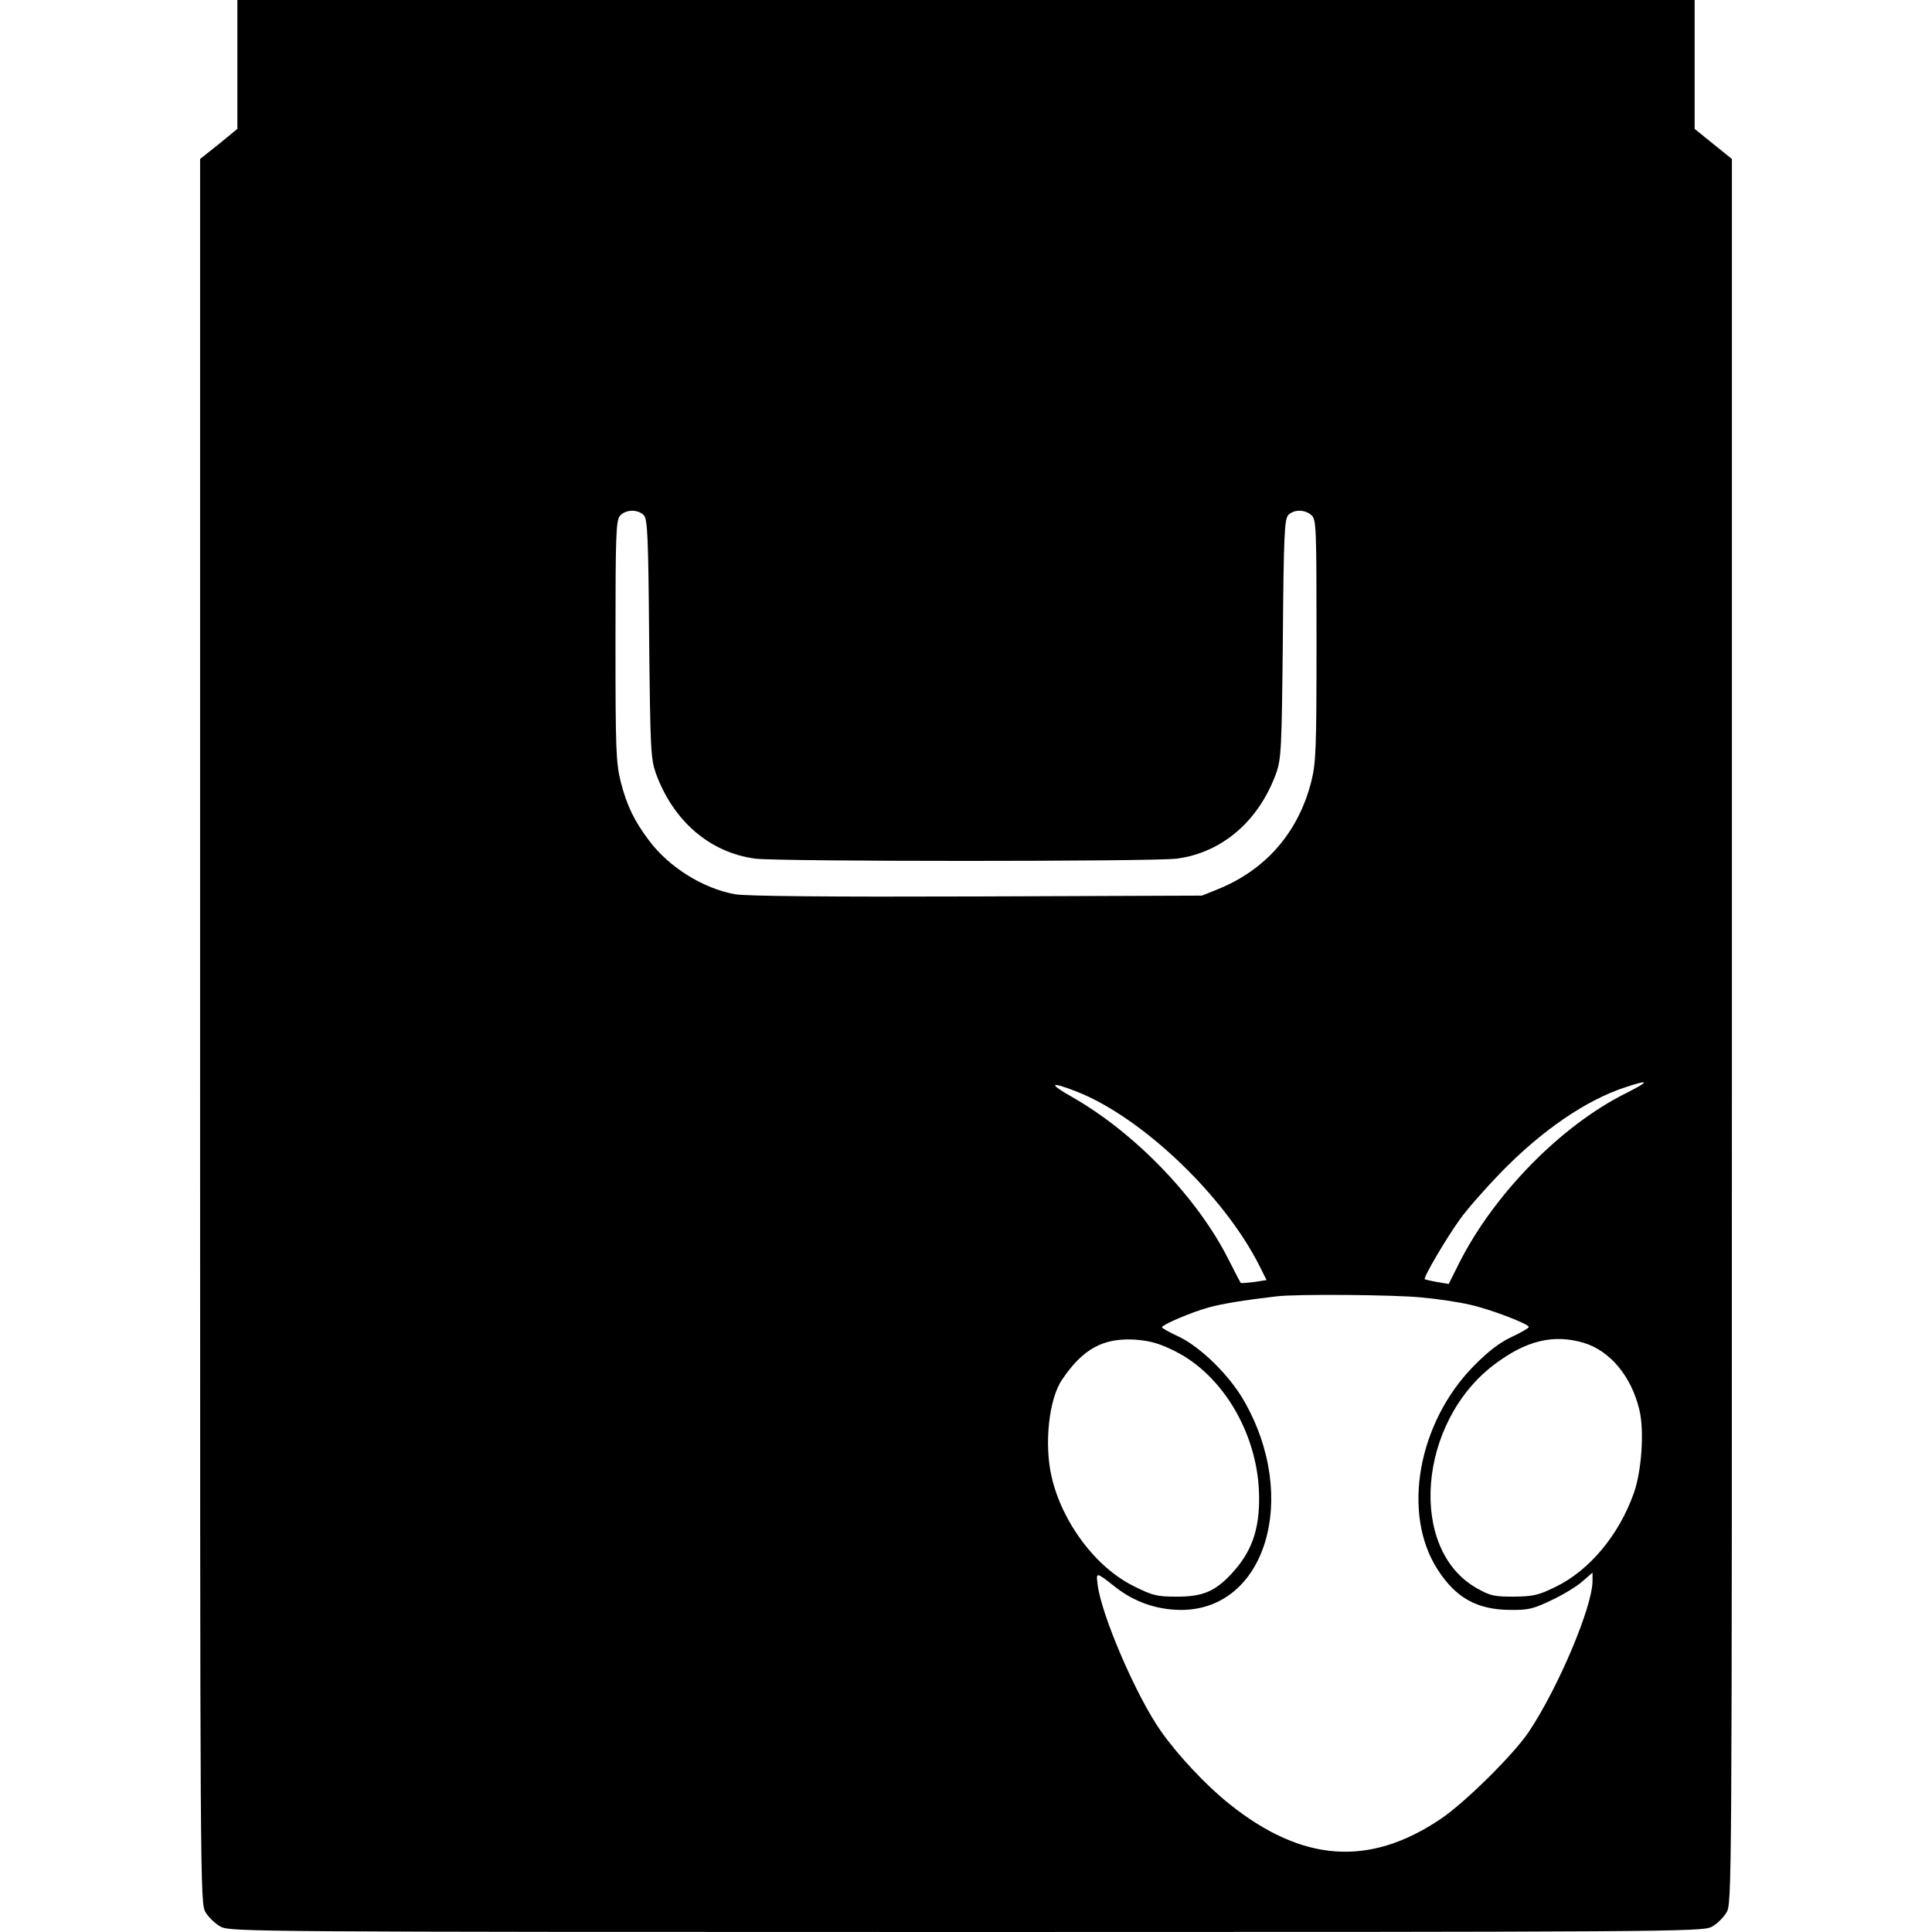 <svg version="1.0" xmlns="http://www.w3.org/2000/svg" width="933.333" height="933.333" viewBox="0 0 700 700"><path d="M86 23.4v23.3l-6.7 5.5-6.8 5.4v315.9c0 314.2 0 316 2 319.4 1.1 1.8 3.6 4.2 5.5 5.2 3.4 1.8 11.9 1.9 270 1.9 251.7 0 266.7-.1 270-1.8 1.9-.9 4.3-3.3 5.5-5.2 2-3.5 2-3.6 2-319.5V57.6l-6.7-5.4-6.8-5.5V0H86v23.4zm147.3 163.3c1.3 1.6 1.6 7.4 1.9 44.8.4 40 .6 43.4 2.4 48.6 6.3 17.4 19.6 28.8 36 31 9 1.1 143.8 1.1 152.8 0 16.4-2.2 29.7-13.6 36-31 1.8-5.2 2-8.6 2.4-48.6.3-37.4.6-43.2 1.9-44.8 2-2.2 6.1-2.2 8.5 0 1.7 1.5 1.8 4.2 1.8 45.3 0 39.9-.2 44.3-1.9 51.2-4.7 18.4-16.5 32-33.9 39l-5.7 2.3-81.8.3c-53 .2-83.8-.1-87.4-.8-11.6-2.1-23.9-9.8-31.1-19.4-5.4-7.2-8-12.5-10.3-21.3-1.7-7-1.9-11.4-1.9-51.1 0-39.1.2-43.7 1.7-45.4 2.1-2.3 6.5-2.3 8.6-.1zm355.8 209.4c-23.5 11.7-47.9 36.6-60.5 61.7l-3.7 7.4-4.2-.7c-2.3-.4-4.3-.9-4.5-1-.6-.5 7.7-14.7 12.6-21.5 2.5-3.6 9.3-11.3 15-17.2 14.9-15.3 31-26.3 45.2-30.9 8.8-2.9 8.8-2.2.1 2.2zm-199-.6c23.6 9.3 53.3 37.5 66.2 63.1l2.6 5.2-4.5.7c-2.5.3-4.7.5-4.9.3-.1-.2-2.1-3.9-4.3-8.3-11.3-22.5-33.8-45.9-56.7-59-8.8-5-8.2-5.8 1.6-2zm125 74.6c5.7.5 13.6 1.7 17.4 2.6 7.3 1.6 21.5 7 21.4 8.1 0 .4-2.8 2-6.2 3.6-4.3 2-8.5 5.2-13.7 10.5-20.3 20.6-26.2 53.6-13.1 73.8 6.6 10.3 14.3 14.5 26.2 14.6 6.7.1 8.5-.4 15-3.5 4.1-1.9 9.2-5 11.2-6.8l3.7-3.2v3c0 9.3-12.4 38.7-23.1 54.7-5.6 8.3-22.8 25.3-31.7 31.4-26 17.6-50.3 15.9-76.8-5.3-8.3-6.6-18.5-17.5-24.6-26.1-8.9-12.5-21.7-42.1-23.1-53.3-.6-4.7-.7-4.8 6.5.9 6.8 5.3 14.8 8.1 23.3 8.2 31 .4 43.5-40.5 23.2-75.8-5.3-9.3-15.8-19.5-23.6-23.2-3.3-1.5-6.1-3.1-6.1-3.4 0-.9 10.7-5.5 17-7.2 4.7-1.3 12.4-2.6 24.5-4 7.1-.9 43.1-.6 52.6.4zm-89.5 19.4c17.8 8.8 30.5 30.8 30.6 53 .1 12-2.8 20-10.1 27.8-5.9 6.3-10.3 8.2-19.7 8.2-7.3 0-8.8-.4-15.6-3.8-13.8-6.8-26-23.1-29.8-39.7-2.7-11.7-1-28.1 3.8-35.1 7.5-11.2 15-15.3 26.7-14.5 5.3.4 8.7 1.4 14.1 4.1zm148.1-3c9.7 2.9 17.4 12.2 20.3 24.4 1.8 7.6.8 22-2 30-5.4 15.3-16.2 28.2-28.5 34.1-6.1 3-8 3.4-15 3.5-7.1 0-8.6-.3-13.5-3.1-24.9-14.1-21.3-60.1 6.4-81 11.5-8.7 21.4-11.1 32.3-7.9z"/></svg>